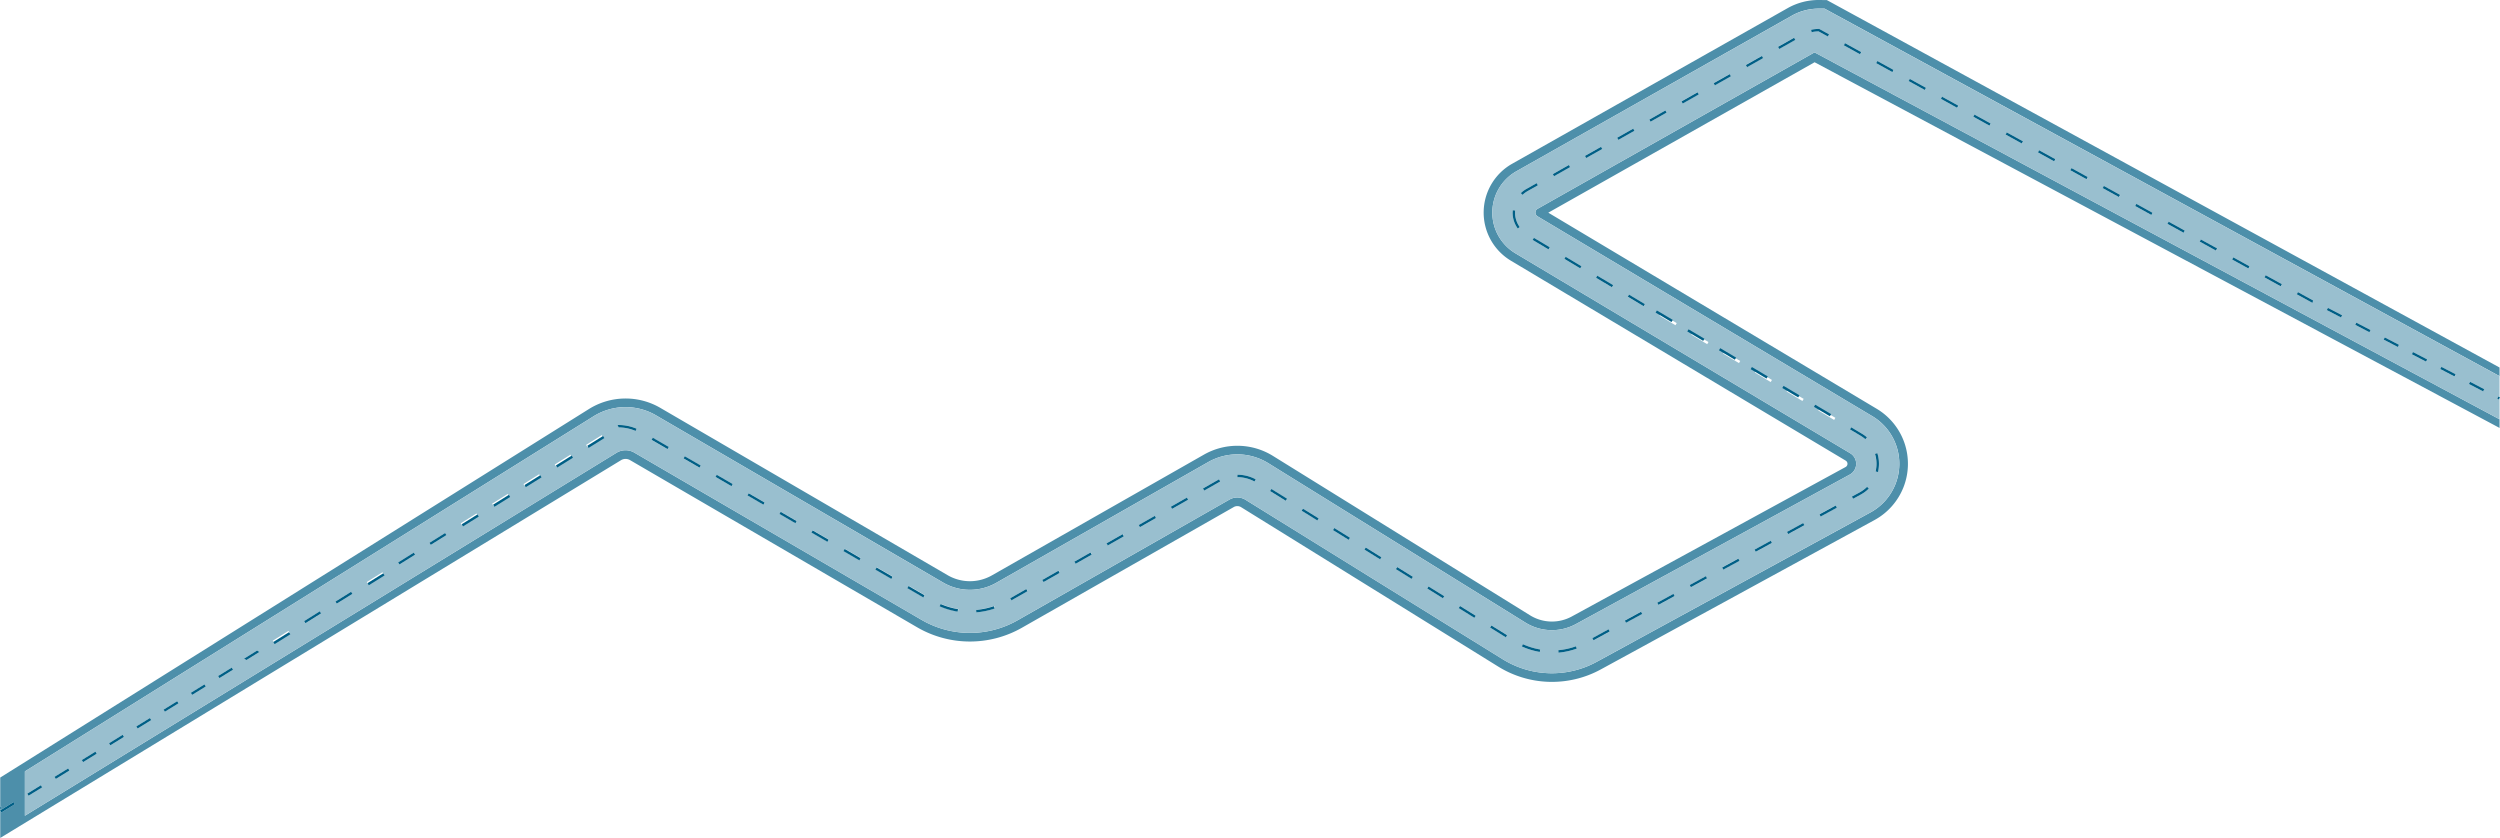 <svg xmlns="http://www.w3.org/2000/svg" viewBox="0 0 2029.56 680.23"><defs><style>.cls-1{fill:#4d8faa;}.cls-2{fill:#99bfcf;}.cls-3{fill:#005f86;}</style></defs><g id="Layer_2" data-name="Layer 2"><g id="Road"><path class="cls-1" d="M1471.91,43.18,1248.29,169.49a3.54,3.54,0,0,0-.07,6.13L1520,337.87a45,45,0,0,1-1.52,78.15L1296.12,537.35a75.77,75.77,0,0,1-76.08-2.11L1011.25,405.81a12.81,12.81,0,0,0-13.12-.25L826,503.63a78.17,78.17,0,0,1-77.64-.29L515,367.47a14.14,14.14,0,0,0-14.67.22L20.19,662.23v-36L481.79,338a49.1,49.1,0,0,1,50.83-.79l233.3,135.86a43,43,0,0,0,42.73.14L980.8,375.15a47.82,47.82,0,0,1,48.9.91L1238.48,505.5a40.72,40.72,0,0,0,40.87,1.13l222.32-121.34a10,10,0,0,0,.33-17.37L1230.28,205.67a38.54,38.54,0,0,1,.8-66.65L1454.69,12.7A44.57,44.57,0,0,1,1476.85,7l4.4,0,547.94,298.36v-7L1483.09.07,1476.92,0a51.2,51.2,0,0,0-25.67,6.61L1227.64,132.92a45.55,45.55,0,0,0-1,78.76l271.72,162.25a3,3,0,0,1-.1,5.22L1276,500.48a33.67,33.67,0,0,1-33.82-.93L1033.39,370.11a54.8,54.8,0,0,0-56.05-1L805.18,467.14a36,36,0,0,1-35.74-.11L536.15,331.17a56.07,56.07,0,0,0-58.07.91L.19,631.23v23.5h1v2h-1v1.1l10.88-6.7,1,1.7L1.05,659.65l-.86-1.39v22l503.86-306.6a7.2,7.2,0,0,1,7.44-.12L744.82,509.4a85.24,85.24,0,0,0,84.62.32l172.15-98.08a5.85,5.85,0,0,1,6,.12l208.78,129.43a82.76,82.76,0,0,0,83.12,2.3l222.32-121.33a52,52,0,0,0,1.74-90.3l-266.61-159.2,216.2-122.13,556.07,296.88v-7l-556-297.83A7.56,7.56,0,0,0,1471.91,43.18Z"/><path class="cls-2" d="M2028.63,324.34l-1.3-.67.92-1.78.94.49v-17L1481.25,7.05l-4.4,0a44.57,44.57,0,0,0-22.16,5.7L1231.08,139a38.54,38.54,0,0,0-.8,66.65L1502,367.92a10,10,0,0,1-.33,17.37L1279.35,506.63a40.72,40.72,0,0,1-40.87-1.13L1029.7,376.06a47.82,47.82,0,0,0-48.9-.91L808.65,473.22a43,43,0,0,1-42.73-.14L532.62,337.22a49.1,49.1,0,0,0-50.83.79L20.19,626.23v36L500.34,367.69a14.14,14.14,0,0,1,14.67-.22L748.33,503.34a78.17,78.17,0,0,0,77.64.29l172.16-98.07a12.81,12.81,0,0,1,13.12.25L1220,535.24a75.77,75.77,0,0,0,76.08,2.11L1518.43,416a45,45,0,0,0,1.52-78.15L1248.22,175.62a3.54,3.54,0,0,1,.07-6.13L1471.91,43.18a7.56,7.56,0,0,1,1.29-.6l556,297.83V323.28ZM23.18,646l-1.05-1.71,11.07-6.82,1,1.71Zm22.13-13.65-1-1.7,11.06-6.82,1.05,1.7Zm22.14-13.64-1-1.7,11.06-6.82,1.05,1.7Zm22.13-13.64-1-1.71,11.07-6.82,1.05,1.71Zm22.13-13.65-1-1.7,11.07-6.82,1,1.7Zm22.14-13.64-1-1.7,11.06-6.83,1,1.71ZM156,564.15l-1-1.71L166,555.62l1,1.7Zm22.13-13.65-1.05-1.7L188.13,542l1.05,1.7Zm22-14.67-2-1.1,10.61-6.63,1.82,1.22Zm22.38-14-1.06-1.7,12.72-7.95,1.06,1.7ZM247.94,506l-1.06-1.7,12.72-7.95,1.06,1.7Zm25.44-15.9-1.06-1.69L285,480.41l1.06,1.69Zm25.44-15.9-1.06-1.69,12.72-7.95,1.06,1.7Zm25.44-15.89-1.06-1.7,12.72-7.95,1.06,1.7Zm25.44-15.9-1.06-1.7,12.73-7.94,1.06,1.69Zm25.45-15.9-1.06-1.69,12.72-7.95,1.06,1.7Zm25.44-15.89-1.06-1.7,12.72-7.95,1.06,1.7ZM426,394.67,425,393,437.69,385l1.06,1.69Zm25.44-15.9-1.06-1.69,12.72-7.95,1.06,1.7Zm25.44-15.89-1.06-1.7,12.72-7.95,1.06,1.7Zm39.08-13A35.17,35.17,0,0,0,502.05,347v-.5l-.75-1.21.46-.29h.29a37,37,0,0,1,14.73,3Zm26,14.77-13-7.52,1-1.73,13,7.52Zm25.95,15.05-13-7.53,1-1.73,13,7.53Zm26,15-13-7.52,1-1.73,13,7.52Zm26,15-13-7.53,1-1.73,13,7.53Zm25.95,15-13-7.52,1-1.73,13,7.52Zm26,15.05-13-7.52,1-1.73,13,7.52Zm25.95,15-13-7.52,1-1.73,13,7.52Zm26,15.05-13-7.52,1-1.73,13,7.52Zm26,15.05-13-7.53,1-1.73,13,7.53Zm27.85,11.53a60.89,60.89,0,0,1-14.59-4.31l.8-1.83a59.45,59.45,0,0,0,14.11,4.17Zm15.19.59-.17-2a59.52,59.52,0,0,0,14.4-3.05l.65,1.89A61.47,61.47,0,0,1,792.63,497.12Zm28.53-9.74-1-1.73,13-7.43,1,1.74Zm26.07-14.84-1-1.74,13-7.43,1,1.74Zm26.07-14.85-1-1.74,13-7.43,1,1.74Zm26.06-14.85-1-1.74,13-7.43,1,1.74ZM925.43,428l-1-1.74,13-7.43,1,1.74Zm26.07-14.85-1-1.74,13-7.43,1,1.74ZM990,391.23l-12.39,7.06-1-1.74L989,389.49l.66-.37,1,1.76Zm28.47-.33a29.42,29.42,0,0,0-13.92-3.52v-2a31.39,31.39,0,0,1,14.87,3.76Zm25.47,15.73-12.75-7.9,1-1.7,12.75,7.9Zm25.5,15.81-12.75-7.91,1-1.69,12.75,7.9Zm25.49,15.81-12.74-7.91,1-1.7,12.75,7.91Zm25.5,15.8-12.75-7.9,1.06-1.7,12.75,7.9Zm25.5,15.81-12.75-7.9,1-1.7,12.75,7.9Zm25.5,15.81-12.75-7.91,1-1.7,12.75,7.91Zm25.49,15.8-12.74-7.9,1-1.7,12.75,7.9Zm25.5,15.81-12.75-7.9,1.06-1.7,12.75,7.9Zm27.66,12a59.25,59.25,0,0,1-14.56-4.45l.83-1.82a57.16,57.16,0,0,0,14.06,4.29Zm15.2.58-.18-2a57.36,57.36,0,0,0,14.35-3.2l.68,1.87A59.05,59.05,0,0,1,1265.24,529.85Zm28.44-10-1-1.75,13.17-7.19,1,1.76ZM1320,505.51l-1-1.76,13.16-7.18,1,1.75Zm26.34-14.37-1-1.76,13.17-7.18,1,1.75Zm26.33-14.37-1-1.76,13.17-7.19,1,1.76ZM1399,462.39l-1-1.75,13.16-7.19,1,1.76ZM1425.35,448l-1-1.75,13.17-7.19,1,1.76Zm26.33-14.37-1-1.76,13.17-7.18,1,1.76ZM1478,419.28l-1-1.76,13.16-7.18,1,1.75Zm46-51.4a28.52,28.52,0,0,1,1.32,8.62,29.25,29.25,0,0,1-.79,6.72l-1.94-.46a27.46,27.46,0,0,0,.73-6.26,26.86,26.86,0,0,0-1.22-8ZM1232.15,185.52a21.9,21.9,0,0,1-4.16-12.94c0-.63,0-1.26.08-1.89l2,.17c0,.57-.07,1.15-.07,1.72a19.88,19.88,0,0,0,3.78,11.76Zm285,211.11a28.83,28.83,0,0,1-6.59,4.9l-6.18,3.38-1-1.76,6.18-3.37a26.77,26.77,0,0,0,6.13-4.57Zm-14.25-49.74,8.62,5.15a28.94,28.94,0,0,1,4.16,3l-1.31,1.51a28,28,0,0,0-3.88-2.8l-8.62-5.14Zm-25.76-15.38L1490,339.2l-1,1.72-12.87-7.69Zm-25.76-15.38,12.88,7.69-1,1.72-12.88-7.69Zm-25.75-15.38,12.88,7.69-1,1.72-12.88-7.69Zm-25.76-15.38,12.88,7.69-1,1.72-12.88-7.69ZM1374.08,270l12.88,7.69-1,1.72-12.87-7.69Zm-25.76-15.38,12.88,7.69-1,1.72-12.88-7.69Zm-25.76-15.38,12.88,7.69-1,1.72L1321.54,241Zm-25.75-15.38,12.88,7.69-1,1.72-12.88-7.69Zm-25.76-15.38,12.88,7.69-1,1.72L1270,210.19Zm-12.88-7.69-1,1.72-12.88-7.69,1-1.72Zm-18-45.65a20.25,20.25,0,0,0-4.16,3.09l-1.39-1.44a22.56,22.56,0,0,1,4.56-3.4l8.32-4.69,1,1.74Zm21.38-12.08-1-1.74,13.06-7.38,1,1.74Zm26.12-14.76-1-1.74,13.06-7.37,1,1.74Zm26.12-14.75-1-1.74,13.06-7.38,1,1.74Zm26.12-14.76-1-1.74L1352,89.67l1,1.74ZM1366,84l-1-1.74,13.06-7.38,1,1.74Zm26.12-14.76-1-1.74,13.06-7.38,1,1.75Zm26.12-14.75-1-1.74,13.06-7.38,1,1.74Zm26.12-14.76-1-1.74,13.06-7.38,1,1.75Zm39.46-10.15-7.48-4.11a25.09,25.09,0,0,0-5.67.64l-.45-1.95a27.41,27.41,0,0,1,6.12-.69h.54l7.91,4.36Zm26.27,14.5L1497,36.86l1-1.75,13.13,7.25ZM1536.4,58.6l-13.14-7.25,1-1.75,13.13,7.25Zm26.26,14.49-13.13-7.25,1-1.75,13.13,7.25Zm26.27,14.49-13.13-7.25,1-1.75,13.14,7.25Zm26.27,14.49-13.14-7.25,1-1.75,13.14,7.25Zm26.27,14.49-13.14-7.24,1-1.75,13.13,7.24Zm26.26,14.49-13.13-7.24,1-1.75,13.13,7.24ZM1694,145.54l-13.13-7.24,1-1.75,13.13,7.24Zm26.27,14.5-13.13-7.25,1-1.75,13.14,7.24Zm26.27,14.49-13.14-7.25,1-1.75,13.14,7.25ZM1772.81,189l-13.14-7.25,1-1.75,13.13,7.25Zm26.27,14.49-13.14-7.25,1-1.75,13.13,7.25ZM1825.34,218l-13.13-7.25,1-1.75,13.13,7.25Zm26.27,14.49-13.13-7.24,1-1.76,13.14,7.25Zm25.72,13.43-12.75-7,1-1.76,12.3,6.77Zm23.13,11.77-11.53-6,.92-1.77,11.53,6Zm23.07,12-11.54-6,.92-1.77,11.54,6Zm23.06,12-11.53-6,.92-1.77,11.54,6Zm23.07,12-11.53-6,.92-1.77,11.53,6Zm23.07,12-11.53-6,.92-1.78,11.53,6Zm23.07,12-11.54-6,.93-1.77,11.53,6Z"/><rect class="cls-3" x="0.19" y="654.73" width="0.99" height="2"/><rect class="cls-3" x="1404.77" y="282.57" width="2" height="15" transform="matrix(0.51, -0.86, 0.86, 0.51, 436.06, 1348.37)"/><rect class="cls-3" x="1379.01" y="267.19" width="2" height="15" transform="matrix(0.51, -0.86, 0.86, 0.51, 436.71, 1318.76)"/><rect class="cls-3" x="1327.49" y="236.43" width="2" height="15" transform="translate(437.96 1259.48) rotate(-59.16)"/><rect class="cls-3" x="1430.52" y="297.95" width="2" height="15" transform="matrix(0.51, -0.86, 0.86, 0.51, 435.41, 1377.98)"/><path class="cls-3" d="M1514.34,356.55l1.31-1.51a28.94,28.94,0,0,0-4.16-3l-8.62-5.15-1,1.72,8.62,5.14A28,28,0,0,1,1514.34,356.55Z"/><rect class="cls-3" x="1482.04" y="328.71" width="2" height="15" transform="matrix(0.51, -0.86, 0.86, 0.51, 434.1, 1437.2)"/><rect class="cls-3" x="1456.28" y="313.33" width="2" height="15" transform="matrix(0.51, -0.86, 0.86, 0.51, 434.75, 1407.59)"/><rect class="cls-3" x="1353.25" y="251.81" width="2" height="15" transform="matrix(0.51, -0.86, 0.86, 0.51, 437.36, 1289.15)"/><rect class="cls-3" x="1260.1" y="137.49" width="15" height="2" transform="translate(95.98 641.76) rotate(-29.48)"/><path class="cls-3" d="M1239.19,153.38a22.56,22.56,0,0,0-4.56,3.4l1.39,1.44a20.25,20.25,0,0,1,4.16-3.09l8.32-4.7-1-1.74Z"/><rect class="cls-3" x="1301.73" y="221.05" width="2" height="15" transform="translate(438.61 1229.87) rotate(-59.16)"/><rect class="cls-3" x="1250.22" y="190.29" width="2" height="15" transform="translate(439.94 1170.68) rotate(-59.16)"/><rect class="cls-3" x="1275.98" y="205.67" width="2" height="15" transform="translate(439.29 1200.29) rotate(-59.16)"/><rect class="cls-3" x="1344.95" y="485.67" width="15" height="2" transform="translate(-67.88 707.21) rotate(-28.62)"/><rect class="cls-3" x="1286.22" y="122.73" width="15" height="2" transform="translate(106.62 652.71) rotate(-29.48)"/><rect class="cls-3" x="1318.62" y="500.04" width="15" height="2" transform="translate(-78.06 695.76) rotate(-28.59)"/><rect class="cls-3" x="1371.29" y="471.3" width="15" height="2" transform="translate(-57.78 718.07) rotate(-28.62)"/><path class="cls-3" d="M1503.39,403.15l1,1.76,6.18-3.38a28.83,28.83,0,0,0,6.59-4.9l-1.42-1.42a26.77,26.77,0,0,1-6.13,4.57Z"/><path class="cls-3" d="M1265.06,527.86l.18,2a59.05,59.05,0,0,0,14.85-3.32l-.68-1.87A57.36,57.36,0,0,1,1265.06,527.86Z"/><rect class="cls-3" x="1397.62" y="456.92" width="15" height="2" transform="translate(-47.79 728.31) rotate(-28.59)"/><rect class="cls-3" x="1292.28" y="514.41" width="15" height="2" transform="translate(-88.08 685.5) rotate(-28.62)"/><path class="cls-3" d="M1522.65,382.76l1.94.46a29.25,29.25,0,0,0,.79-6.72,28.52,28.52,0,0,0-1.32-8.62l-1.9.59a26.86,26.86,0,0,1,1.22,8A27.46,27.46,0,0,1,1522.65,382.76Z"/><path class="cls-3" d="M1230.06,170.86l-2-.17c0,.63-.08,1.26-.08,1.89a21.9,21.9,0,0,0,4.16,12.94l1.62-1.18a19.88,19.88,0,0,1-3.78-11.76C1230,172,1230,171.43,1230.06,170.86Z"/><rect class="cls-3" x="1423.95" y="442.55" width="15" height="2" transform="translate(-37.57 739.78) rotate(-28.62)"/><rect class="cls-3" x="1476.62" y="413.81" width="15" height="2" transform="translate(-17.52 760.85) rotate(-28.59)"/><rect class="cls-3" x="1450.29" y="428.18" width="15" height="2" transform="translate(-27.47 750.64) rotate(-28.62)"/><rect class="cls-3" x="1555.58" y="61.09" width="2" height="15" transform="translate(744.67 1398.42) rotate(-61.12)"/><rect class="cls-3" x="1765.72" y="177.02" width="2" height="15" transform="translate(751.79 1642.35) rotate(-61.12)"/><rect class="cls-3" x="1739.46" y="162.53" width="2" height="15" transform="translate(750.95 1611.89) rotate(-61.12)"/><rect class="cls-3" x="1660.65" y="119.05" width="2" height="15" transform="translate(748.19 1520.36) rotate(-61.12)"/><rect class="cls-3" x="1686.92" y="133.55" width="2" height="15" transform="translate(749.08 1550.85) rotate(-61.12)"/><rect class="cls-3" x="1818.26" y="206" width="2" height="15" transform="translate(753.58 1703.34) rotate(-61.12)"/><rect class="cls-3" x="1312.34" y="107.98" width="15" height="2" transform="translate(117.26 663.65) rotate(-29.48)"/><rect class="cls-3" x="1791.99" y="191.51" width="2" height="15" transform="translate(752.64 1672.81) rotate(-61.12)"/><polygon class="cls-3" points="1864.58 238.91 1877.33 245.92 1877.85 243.92 1865.55 237.15 1864.58 238.91"/><rect class="cls-3" x="1713.19" y="148.04" width="2" height="15" transform="translate(749.97 1581.34) rotate(-61.12)"/><path class="cls-3" d="M1476.38,23.5a27.41,27.41,0,0,0-6.12.69l.45,1.95a25.09,25.09,0,0,1,5.67-.64l7.48,4.11,1-1.75-7.91-4.36Z"/><rect class="cls-3" x="1442.94" y="34.2" width="15" height="2" transform="translate(170.48 718.37) rotate(-29.48)"/><rect class="cls-3" x="1390.7" y="63.71" width="15" height="2" transform="translate(149.19 696.49) rotate(-29.48)"/><rect class="cls-3" x="1416.82" y="48.96" width="15" height="2" transform="translate(159.84 707.43) rotate(-29.48)"/><rect class="cls-3" x="1364.58" y="78.47" width="15" height="2" transform="translate(138.55 685.54) rotate(-29.48)"/><rect class="cls-3" x="1338.46" y="93.22" width="15" height="2" transform="translate(127.91 674.6) rotate(-29.48)"/><path class="cls-3" d="M1235.48,524.82a59.25,59.25,0,0,0,14.56,4.45l.33-2a57.16,57.16,0,0,1-14.06-4.29Z"/><rect class="cls-3" x="1503.04" y="32.11" width="2" height="15" transform="translate(742.84 1337.41) rotate(-61.12)"/><rect class="cls-3" x="1608.12" y="90.07" width="2" height="15" transform="translate(746.45 1459.4) rotate(-61.12)"/><rect class="cls-3" x="1581.85" y="75.58" width="2" height="15" transform="translate(745.51 1428.88) rotate(-61.12)"/><rect class="cls-3" x="1634.38" y="104.56" width="2" height="15" transform="translate(747.3 1489.87) rotate(-61.12)"/><rect class="cls-3" x="1529.31" y="46.6" width="2" height="15" transform="translate(743.73 1367.9) rotate(-61.12)"/><rect class="cls-3" x="1844.53" y="220.49" width="2" height="15" transform="translate(754.47 1733.83) rotate(-61.12)"/><path class="cls-3" d="M501.76,345l-.46.29.75,1.21v.5A35.17,35.17,0,0,1,516,349.86l.79-1.83a37,37,0,0,0-14.73-3Z"/><rect class="cls-3" x="534.97" y="352.5" width="2" height="15" transform="translate(-44.3 643.12) rotate(-59.9)"/><rect class="cls-3" x="475.24" y="357.05" width="15" height="2" transform="matrix(0.85, -0.53, 0.53, 0.85, -116.39, 310.28)"/><rect class="cls-3" x="424.36" y="388.85" width="15" height="2" transform="matrix(0.85, -0.53, 0.53, 0.85, -140.98, 288.14)"/><rect class="cls-3" x="449.8" y="372.95" width="15" height="2" transform="matrix(0.85, -0.53, 0.53, 0.85, -128.68, 299.21)"/><rect class="cls-3" x="1215.54" y="504.98" width="2" height="15" transform="translate(139.98 1276.44) rotate(-58.2)"/><rect class="cls-3" x="398.92" y="404.75" width="15" height="2" transform="matrix(0.85, -0.53, 0.53, 0.85, -153.27, 277.08)"/><rect class="cls-3" x="560.92" y="367.55" width="2" height="15" transform="translate(-44.37 673.08) rotate(-59.9)"/><rect class="cls-3" x="612.83" y="397.64" width="2" height="15" transform="translate(-44.54 732.98) rotate(-59.9)"/><rect class="cls-3" x="586.88" y="382.59" width="2" height="15" transform="translate(-44.46 703.03) rotate(-59.9)"/><rect class="cls-3" x="220.83" y="516.02" width="15" height="2" transform="matrix(0.85, -0.53, 0.53, 0.85, -239.32, 199.6)"/><rect class="cls-3" x="373.48" y="420.64" width="15" height="2" transform="matrix(0.85, -0.53, 0.53, 0.85, -165.56, 266.01)"/><rect class="cls-3" x="664.74" y="427.73" width="2" height="15" transform="translate(-44.67 792.94) rotate(-59.9)"/><polygon class="cls-3" points="198.1 534.73 200.12 535.83 210.53 529.32 208.72 528.1 198.1 534.73"/><rect class="cls-3" x="246.27" y="500.13" width="15" height="2" transform="translate(-227.08 210.77) rotate(-32.02)"/><rect class="cls-3" x="271.71" y="484.23" width="15" height="2" transform="translate(-214.66 221.61) rotate(-31.99)"/><rect class="cls-3" x="348.03" y="436.54" width="15" height="2" transform="translate(-177.81 254.8) rotate(-31.99)"/><rect class="cls-3" x="322.59" y="452.44" width="15" height="2" transform="translate(-190.09 243.74) rotate(-31.99)"/><rect class="cls-3" x="297.15" y="468.33" width="15" height="2" transform="matrix(0.85, -0.53, 0.53, 0.85, -202.44, 232.8)"/><rect class="cls-3" x="638.79" y="412.69" width="2" height="15" transform="translate(-44.62 762.93) rotate(-59.9)"/><rect class="cls-3" x="1037.05" y="394.33" width="2" height="15" transform="translate(149.6 1072.4) rotate(-58.21)"/><rect class="cls-3" x="950.02" y="407.56" width="15" height="2" transform="translate(-76.7 527.52) rotate(-29.67)"/><path class="cls-3" d="M989,389.49l-12.39,7.06,1,1.74L990,391.23l.62-.35-1-1.76Z"/><rect class="cls-3" x="1088.05" y="425.94" width="2" height="15" transform="translate(146.8 1130.63) rotate(-58.2)"/><path class="cls-3" d="M1004.51,387.38a29.42,29.42,0,0,1,13.92,3.52l1-1.76a31.39,31.39,0,0,0-14.87-3.76Z"/><rect class="cls-3" x="1062.55" y="410.14" width="2" height="15" transform="translate(148.21 1101.54) rotate(-58.2)"/><rect class="cls-3" x="1113.54" y="441.75" width="2" height="15" transform="translate(145.45 1159.8) rotate(-58.2)"/><rect class="cls-3" x="1164.54" y="473.37" width="2" height="15" transform="translate(142.69 1218.08) rotate(-58.2)"/><rect class="cls-3" x="1190.04" y="489.17" width="2" height="15" transform="translate(141.35 1247.29) rotate(-58.2)"/><rect class="cls-3" x="1139.04" y="457.56" width="2" height="15" transform="translate(144.1 1188.99) rotate(-58.2)"/><path class="cls-3" d="M762.85,492.22a60.89,60.89,0,0,0,14.59,4.31l.32-2a59.45,59.45,0,0,1-14.11-4.17Z"/><rect class="cls-3" x="690.69" y="442.78" width="2" height="15" transform="translate(-44.75 822.88) rotate(-59.9)"/><rect class="cls-3" x="742.6" y="472.87" width="2" height="15" transform="translate(-44.91 882.79) rotate(-59.9)"/><path class="cls-3" d="M792.46,495.13l.17,2A61.47,61.47,0,0,0,807.51,494l-.65-1.89A59.52,59.52,0,0,1,792.46,495.13Z"/><rect class="cls-3" x="716.65" y="457.82" width="2" height="15" transform="translate(-44.83 852.84) rotate(-59.9)"/><rect class="cls-3" x="923.95" y="422.4" width="15" height="2" transform="translate(-87.47 516.56) rotate(-29.67)"/><rect class="cls-3" x="819.69" y="481.8" width="15" height="2" transform="translate(-130.54 472.74) rotate(-29.67)"/><rect class="cls-3" x="871.82" y="452.1" width="15" height="2" transform="translate(-109 494.65) rotate(-29.67)"/><rect class="cls-3" x="897.89" y="437.25" width="15" height="2" transform="translate(-98.23 505.6) rotate(-29.67)"/><rect class="cls-3" x="845.75" y="466.95" width="15" height="2" transform="translate(-119.77 483.69) rotate(-29.67)"/><polygon class="cls-3" points="12.12 652.83 11.07 651.13 0.2 657.83 0 657.95 0.2 658.26 1.05 659.65 12.12 652.83"/><rect class="cls-3" x="21.69" y="640.74" width="13" height="2" transform="translate(-332.55 110.24) rotate(-31.65)"/><rect class="cls-3" x="154.49" y="558.88" width="13" height="2" transform="translate(-269.84 167.74) rotate(-31.65)"/><rect class="cls-3" x="88.09" y="599.81" width="13" height="2" transform="translate(-301.19 138.99) rotate(-31.65)"/><rect class="cls-3" x="176.62" y="545.24" width="13" height="2" transform="translate(-259.39 177.33) rotate(-31.65)"/><rect class="cls-3" x="43.82" y="627.1" width="13" height="2" transform="translate(-322.1 119.82) rotate(-31.65)"/><rect class="cls-3" x="132.35" y="572.53" width="13" height="2" transform="translate(-280.29 158.16) rotate(-31.65)"/><rect class="cls-3" x="110.22" y="586.17" width="13" height="2" transform="translate(-290.74 148.57) rotate(-31.65)"/><rect class="cls-3" x="65.96" y="613.46" width="13" height="2" transform="translate(-311.64 129.41) rotate(-31.65)"/><rect class="cls-3" x="1917.22" y="259.3" width="2" height="13" transform="translate(797.29 1844.96) rotate(-62.52)"/><rect class="cls-3" x="2009.49" y="307.28" width="2" height="13" transform="translate(804.46 1952.7) rotate(-62.52)"/><polygon class="cls-3" points="2027.33 323.67 2028.63 324.34 2029.19 323.28 2029.56 322.57 2029.19 322.38 2028.25 321.89 2027.33 323.67"/><rect class="cls-3" x="1894.15" y="247.31" width="2" height="13" transform="translate(795.5 1818.03) rotate(-62.52)"/><rect class="cls-3" x="1963.36" y="283.29" width="2" height="13" transform="translate(801.01 1898.92) rotate(-62.53)"/><rect class="cls-3" x="1986.42" y="295.29" width="2" height="13" transform="translate(802.79 1925.85) rotate(-62.53)"/><rect class="cls-3" x="1940.29" y="271.3" width="2" height="13" transform="translate(799.07 1871.88) rotate(-62.52)"/></g></g></svg>